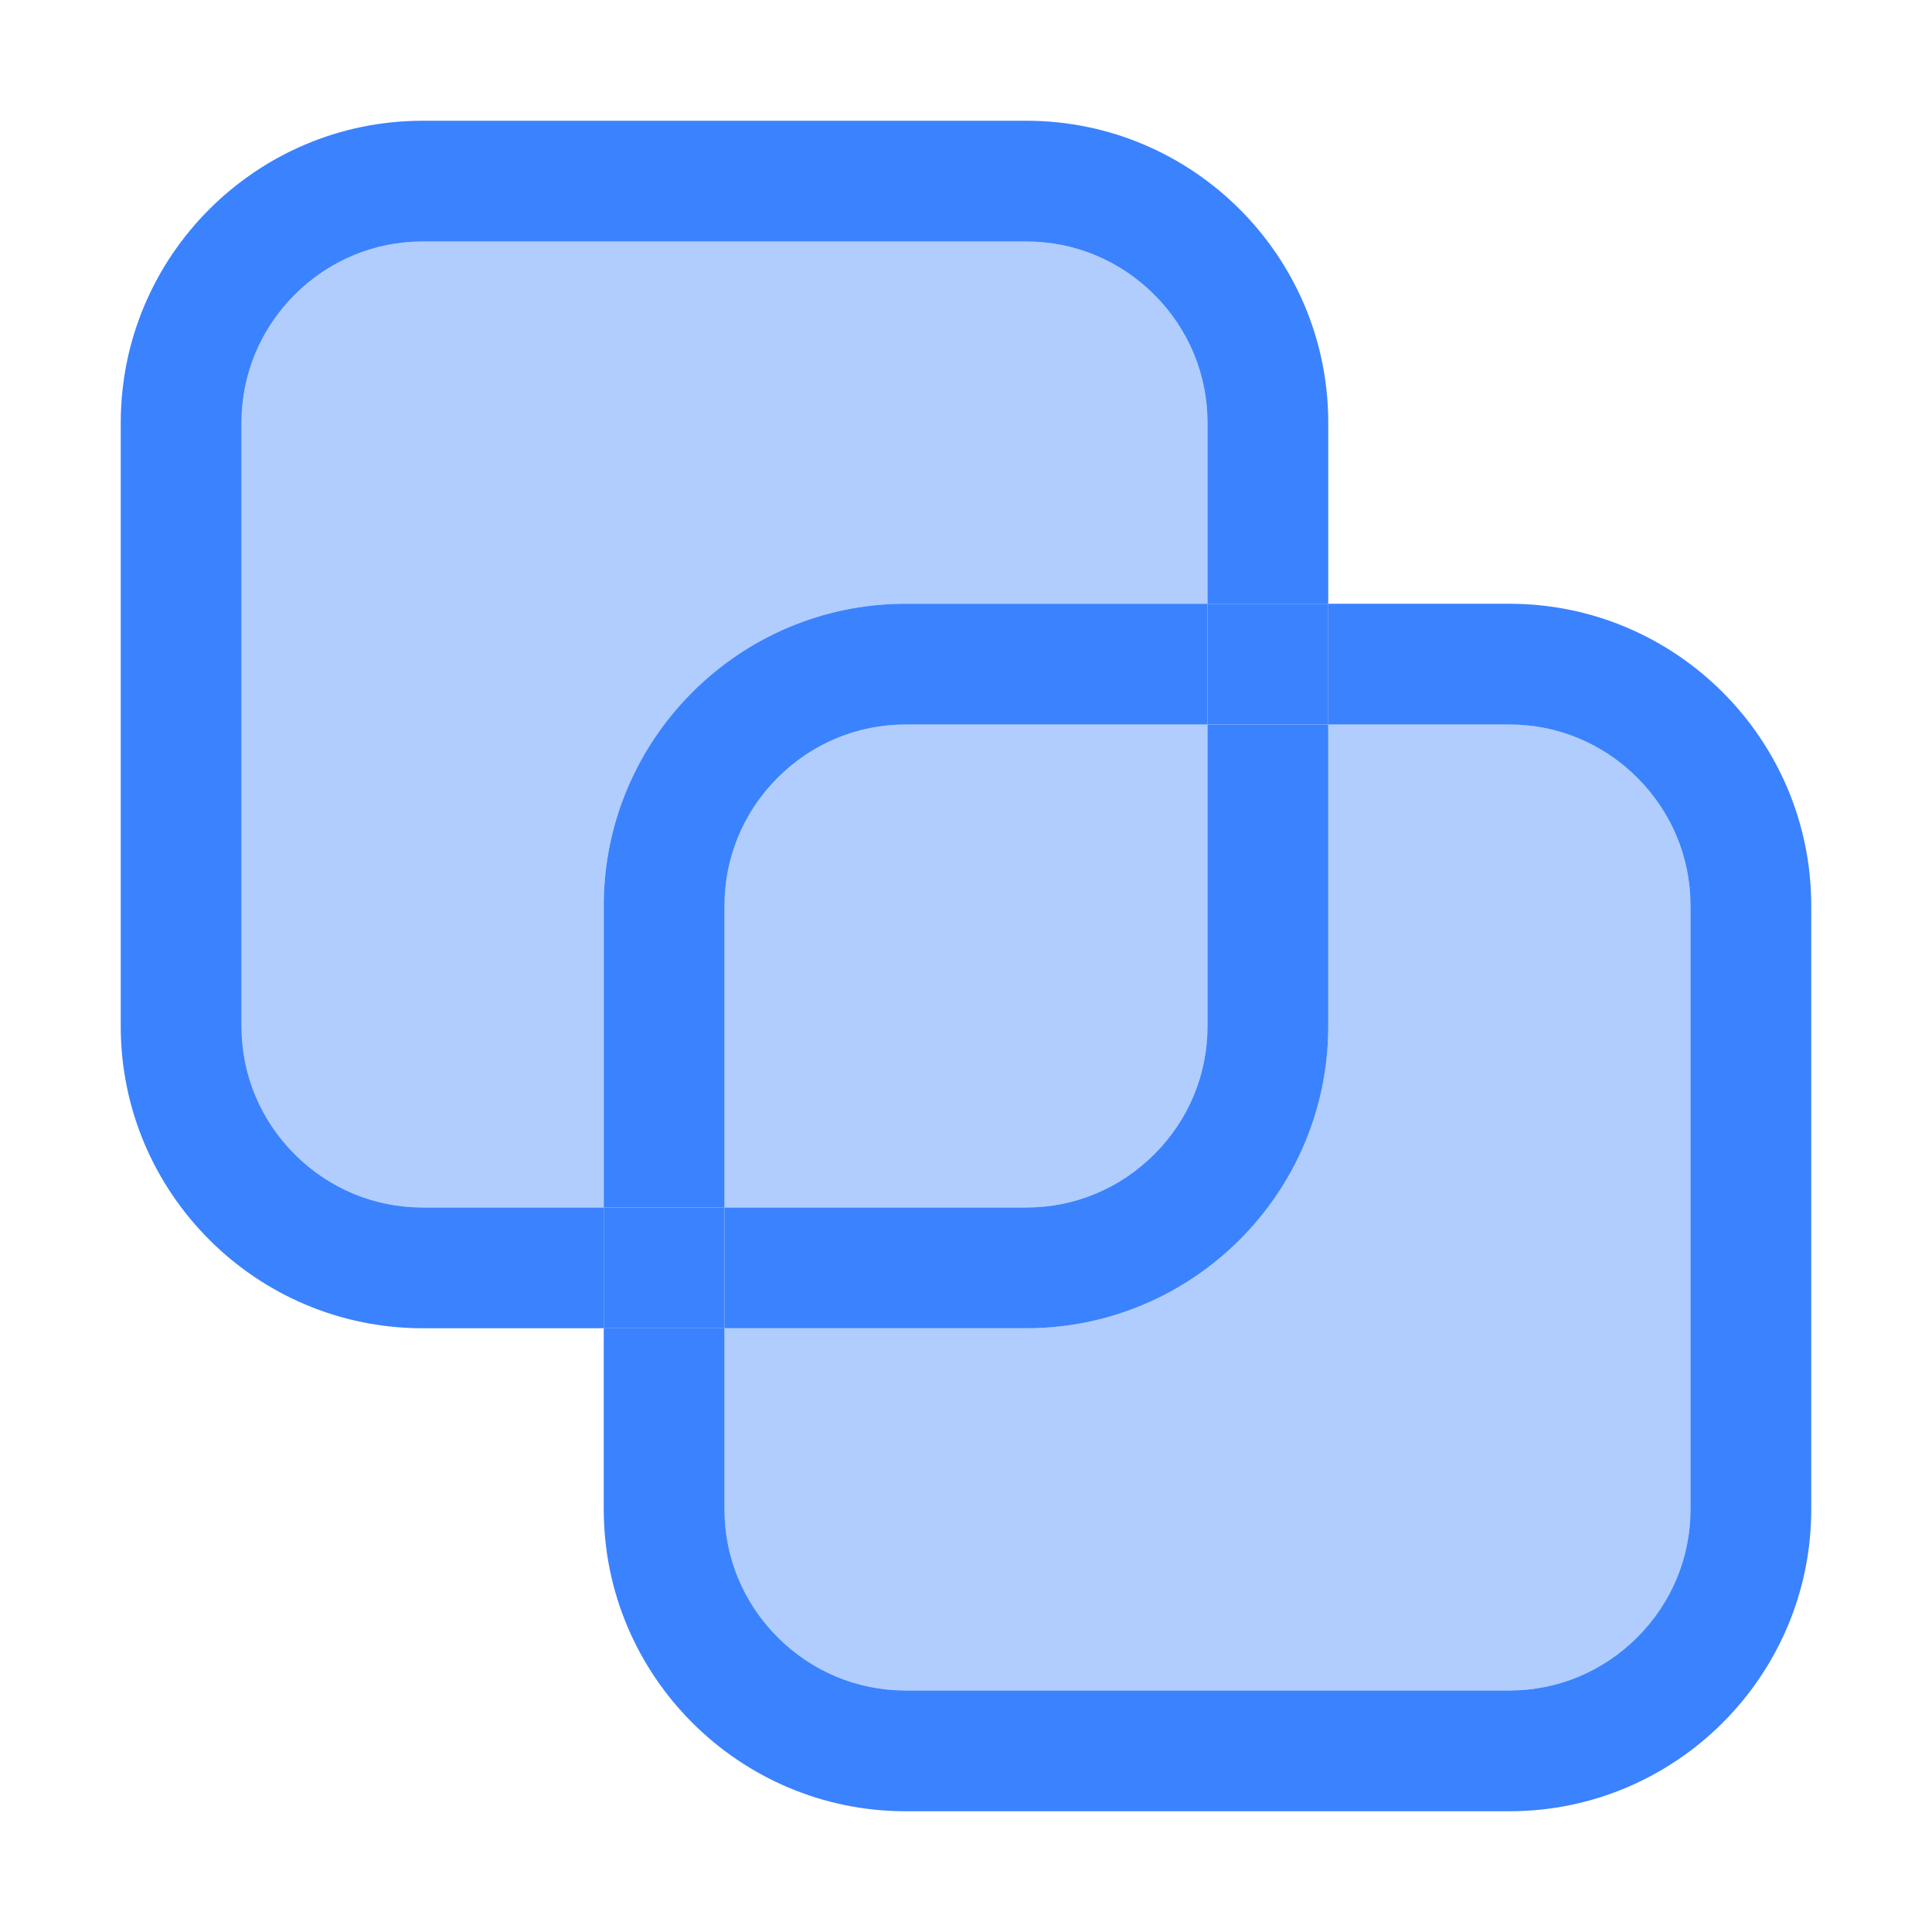 <?xml version="1.0" standalone="no"?><!DOCTYPE svg PUBLIC "-//W3C//DTD SVG 1.1//EN" "http://www.w3.org/Graphics/SVG/1.1/DTD/svg11.dtd"><svg t="1618927982520" class="icon" viewBox="0 0 1024 1024" version="1.1" xmlns="http://www.w3.org/2000/svg" p-id="2781" xmlns:xlink="http://www.w3.org/1999/xlink" width="200" height="200"><defs><style type="text/css"></style></defs><path d="M611.8 611.8C630 593.6 640 569.5 640 544V384H480c-25.5 0-49.6 10-67.8 28.2S384 454.5 384 480v160h160c25.5 0 49.6-10 67.8-28.2z" fill="#3B82FE" opacity=".4" p-id="2782"></path><path d="M544 704H384v96c0 25.5 10 49.6 28.2 67.8C430.4 886 454.5 896 480 896h320c25.5 0 49.6-10 67.8-28.2C886 849.6 896 825.5 896 800V480c0-25.5-10-49.6-28.2-67.8C849.6 394 825.5 384 800 384h-96v160c0 88.2-71.8 160-160 160zM480 320h160v-96c0-25.5-10-49.6-28.2-67.8C593.6 138 569.5 128 544 128H224c-25.5 0-49.6 10-67.8 28.2S128 198.5 128 224v320c0 25.5 10 49.6 28.2 67.8C174.4 630 198.5 640 224 640h96V480c0-88.2 71.8-160 160-160z" fill="#3B82FE" opacity=".4" p-id="2783"></path><path d="M640 544c0 25.5-10 49.6-28.2 67.8C593.6 630 569.5 640 544 640H384v64h160c88.2 0 160-71.8 160-160V384h-64v160z" fill="#3B82FE" p-id="2784"></path><path d="M224 640c-25.5 0-49.6-10-67.8-28.2C138 593.6 128 569.5 128 544V224c0-25.5 10-49.6 28.2-67.8S198.5 128 224 128h320c25.5 0 49.6 10 67.8 28.2C630 174.4 640 198.5 640 224v96h64v-96c0-88.2-71.8-160-160-160H224c-88.2 0-160 71.8-160 160v320c0 88.2 71.8 160 160 160h96v-64h-96z" fill="#3B82FE" p-id="2785"></path><path d="M412.2 412.2C430.4 394 454.5 384 480 384h160v-64H480c-88.2 0-160 71.8-160 160v160h64V480c0-25.5 10-49.6 28.2-67.8z" fill="#3B82FE" p-id="2786"></path><path d="M800 320h-96v64h96c25.5 0 49.6 10 67.8 28.2C886 430.4 896 454.5 896 480v320c0 25.5-10 49.6-28.2 67.8C849.6 886 825.5 896 800 896H480c-25.5 0-49.6-10-67.8-28.2C394 849.6 384 825.5 384 800v-96h-64v96c0 88.2 71.8 160 160 160h320c88.2 0 160-71.8 160-160V480c0-88.2-71.8-160-160-160z" fill="#3B82FE" p-id="2787"></path><path d="M640 320h64v64h-64zM320 640h64v64h-64z" fill="#3B82FE" p-id="2788"></path></svg>